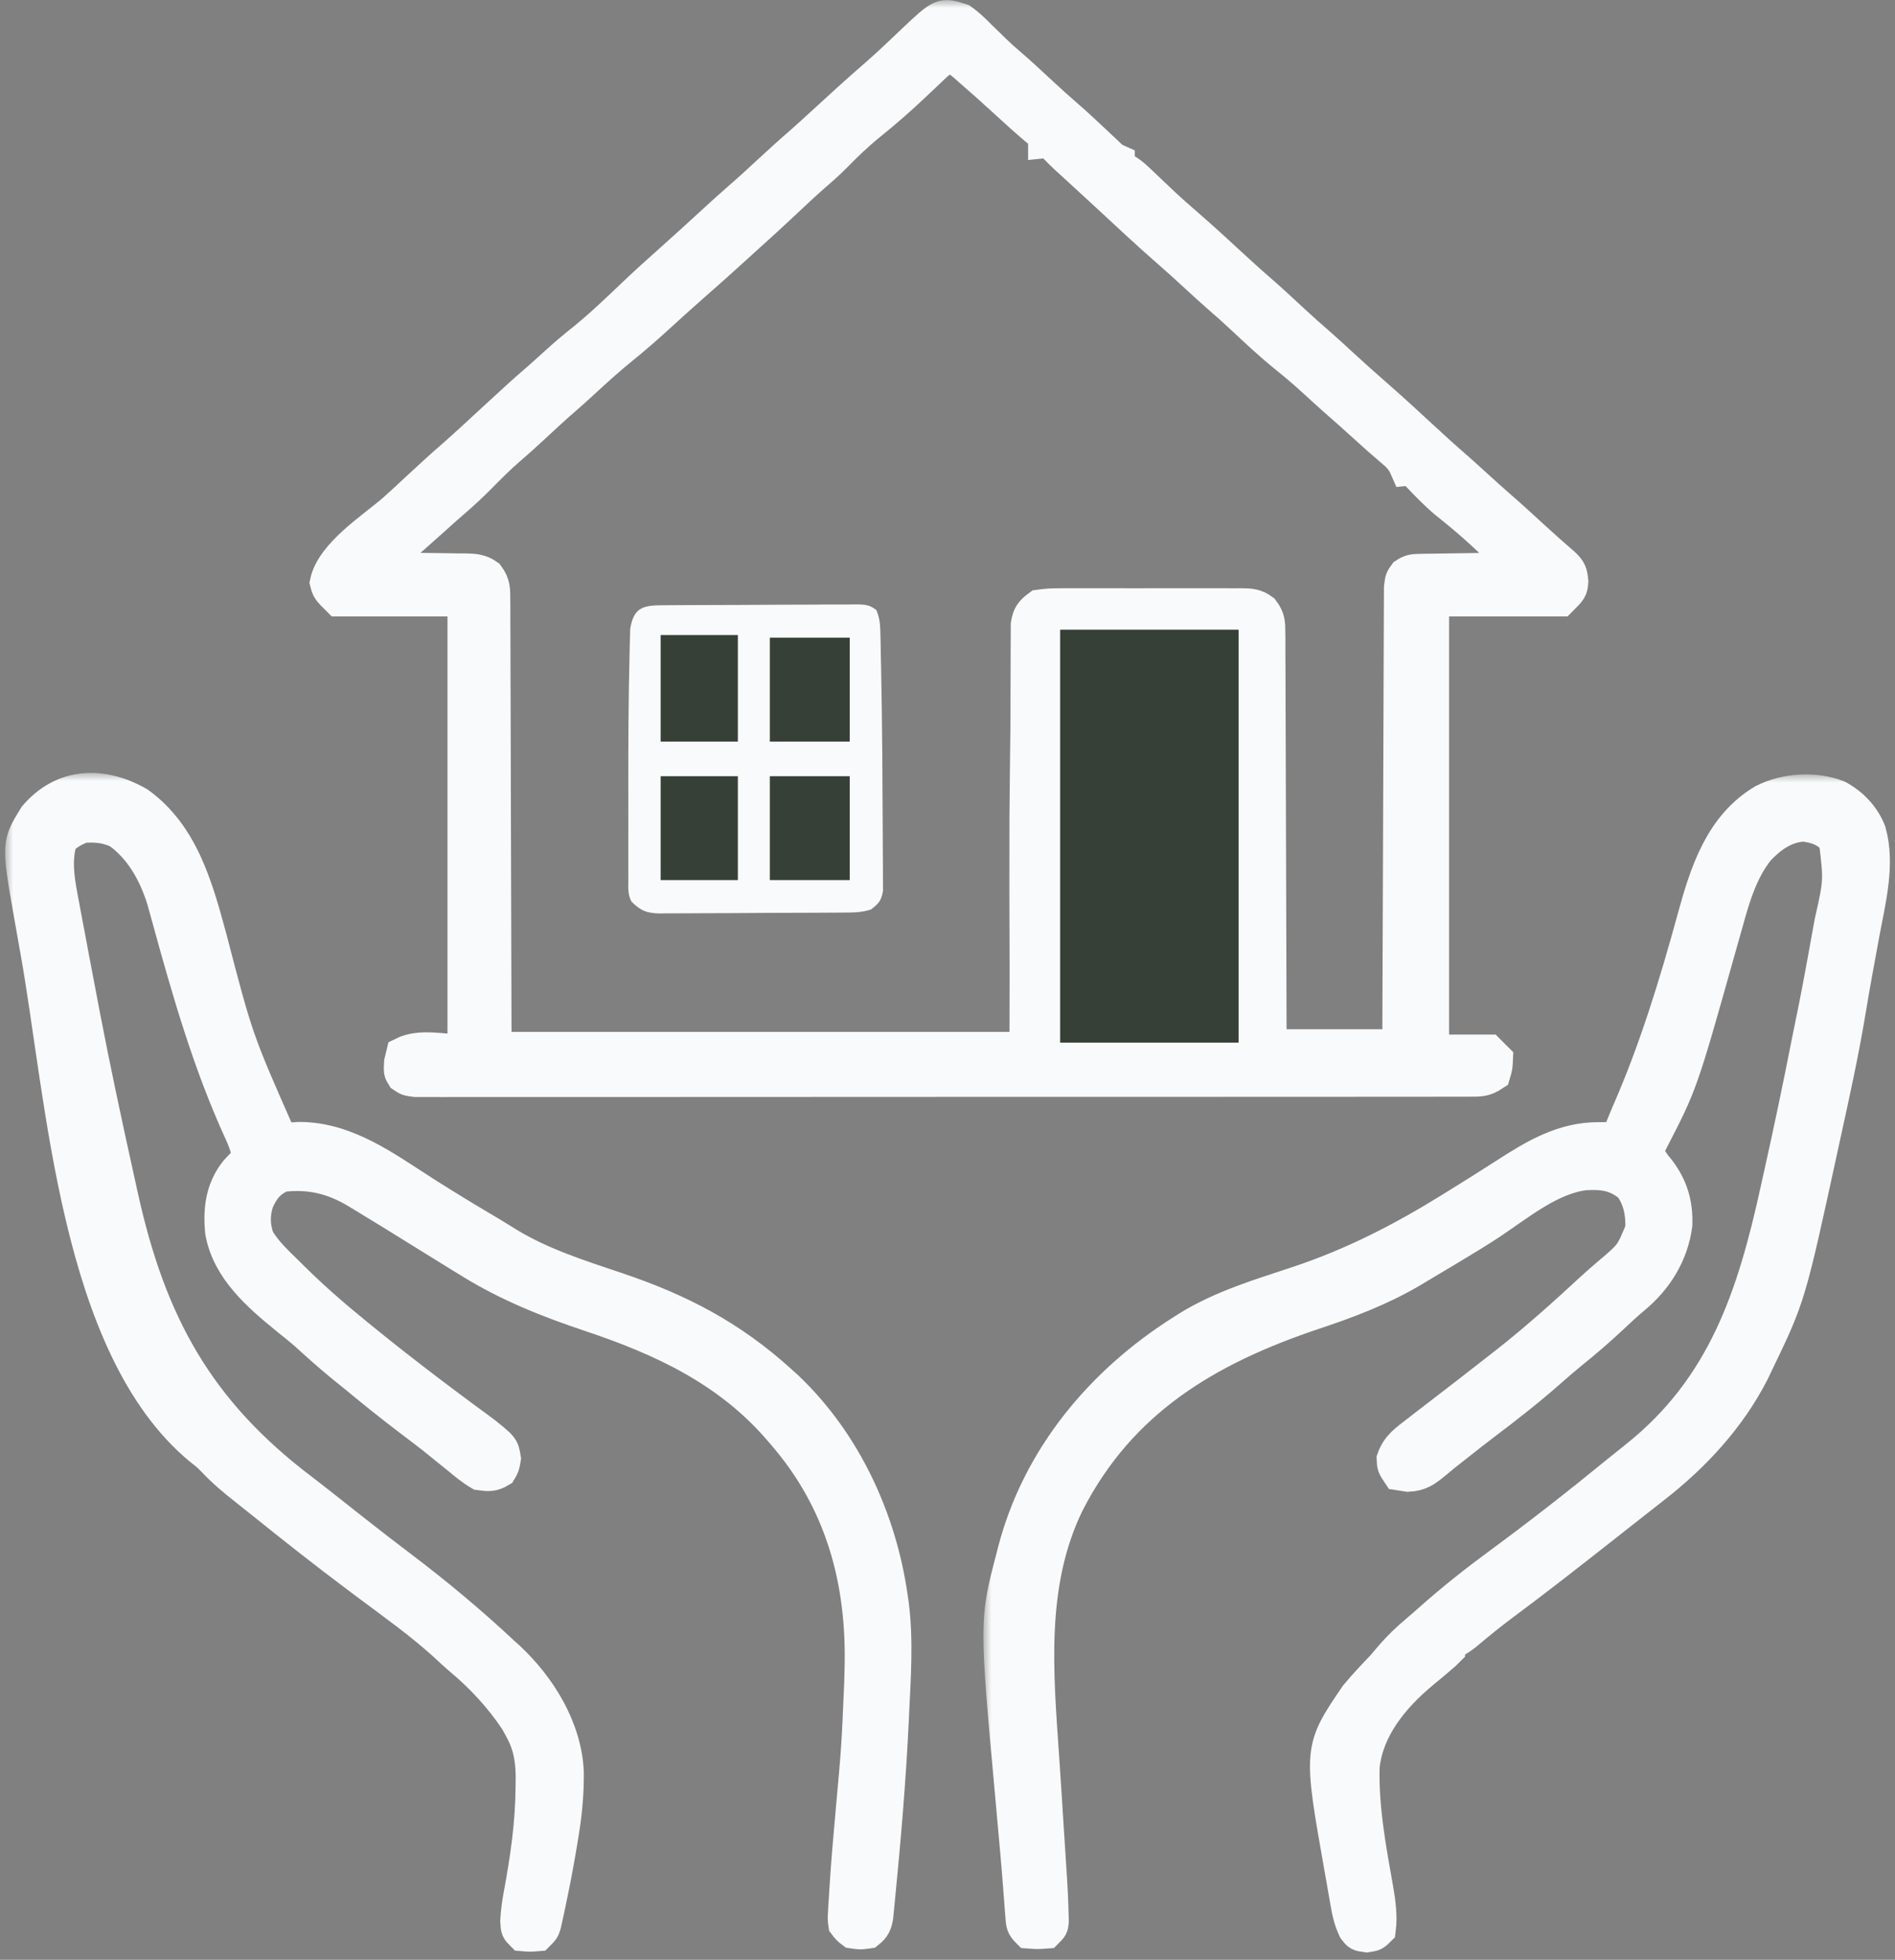 <svg width="118" height="122" viewBox="0 0 118 122" fill="none" xmlns="http://www.w3.org/2000/svg">
<rect x="0" y="0" width="118" height="122" fill="#808080" stroke="none"/>
<mask id="path-1-outside-1_507_3903" maskUnits="userSpaceOnUse" x="18.293" y="0.006" width="81" height="69" fill="black">
<rect fill="white" x="18.293" y="0.006" width="81" height="69"/>
<path d="M59.878 1.221C60.306 1.518 60.663 1.867 61.029 2.237C61.233 2.436 61.439 2.635 61.644 2.833C61.741 2.929 61.837 3.024 61.937 3.122C62.24 3.416 62.553 3.694 62.873 3.968C63.562 4.561 64.225 5.181 64.891 5.798C65.366 6.239 65.844 6.675 66.335 7.098C67.092 7.751 67.817 8.438 68.544 9.123C68.641 9.214 68.738 9.304 68.838 9.398C68.968 9.521 68.968 9.521 69.101 9.647C69.333 9.863 69.333 9.863 69.663 10.011C69.663 10.12 69.663 10.23 69.663 10.342C69.761 10.387 69.859 10.431 69.959 10.477C70.33 10.676 70.585 10.884 70.888 11.174C70.992 11.271 71.095 11.369 71.202 11.47C71.309 11.573 71.417 11.677 71.528 11.783C71.753 11.995 71.977 12.207 72.202 12.419C72.362 12.571 72.362 12.571 72.525 12.725C72.95 13.124 73.389 13.507 73.83 13.888C74.932 14.842 76.001 15.833 77.073 16.82C77.524 17.234 77.979 17.643 78.442 18.044C79.136 18.645 79.806 19.27 80.479 19.894C81.062 20.433 81.652 20.961 82.252 21.48C82.705 21.88 83.15 22.289 83.594 22.698C84.251 23.303 84.914 23.899 85.588 24.485C86.633 25.398 87.655 26.336 88.673 27.279C89.347 27.904 90.026 28.519 90.721 29.12C91.142 29.489 91.555 29.866 91.969 30.244C92.486 30.715 93.005 31.184 93.534 31.643C94.183 32.207 94.816 32.789 95.449 33.372C96.096 33.968 96.753 34.55 97.418 35.126C97.797 35.485 97.851 35.669 97.908 36.193C97.856 36.712 97.856 36.712 97.193 37.375C94.566 37.375 91.939 37.375 89.232 37.375C89.232 46.624 89.232 55.873 89.232 65.402C90.382 65.402 91.531 65.402 92.715 65.402C92.879 65.567 93.044 65.731 93.213 65.9C93.192 66.408 93.192 66.408 93.047 66.895C92.442 67.298 92.161 67.268 91.441 67.269C91.327 67.269 91.213 67.27 91.096 67.27C90.711 67.272 90.327 67.271 89.943 67.27C89.666 67.27 89.389 67.271 89.112 67.272C88.348 67.274 87.584 67.273 86.82 67.272C85.998 67.272 85.175 67.274 84.352 67.275C82.739 67.277 81.127 67.277 79.514 67.277C78.204 67.276 76.893 67.277 75.583 67.278C75.304 67.278 75.304 67.278 75.019 67.278C74.641 67.278 74.263 67.278 73.884 67.278C70.335 67.28 66.785 67.28 63.235 67.279C59.984 67.278 56.733 67.28 53.483 67.283C50.148 67.286 46.814 67.288 43.479 67.287C41.606 67.287 39.732 67.287 37.859 67.289C36.264 67.291 34.669 67.292 33.075 67.29C32.261 67.289 31.446 67.288 30.632 67.29C29.887 67.292 29.143 67.292 28.398 67.289C28.128 67.289 27.858 67.289 27.588 67.291C27.222 67.292 26.857 67.291 26.491 67.289C26.186 67.289 26.186 67.289 25.874 67.289C25.382 67.227 25.382 67.227 25.062 67.012C24.885 66.729 24.885 66.729 24.916 66.128C24.96 65.943 25.005 65.759 25.051 65.568C26.189 64.999 27.592 65.402 28.865 65.402C28.865 56.153 28.865 46.904 28.865 37.375C26.293 37.375 23.721 37.375 21.07 37.375C20.407 36.712 20.407 36.712 20.293 36.255C20.671 34.471 23.178 32.891 24.51 31.738C25.03 31.276 25.537 30.801 26.046 30.326C26.753 29.667 27.464 29.016 28.195 28.384C28.984 27.692 29.751 26.974 30.523 26.263C32.517 24.428 32.517 24.428 33.512 23.566C33.892 23.233 34.265 22.893 34.639 22.553C35.191 22.052 35.755 21.576 36.338 21.112C37.438 20.223 38.451 19.244 39.475 18.271C40.237 17.548 41.016 16.845 41.801 16.147C42.697 15.344 43.589 14.536 44.475 13.721C45.012 13.228 45.551 12.737 46.102 12.26C46.698 11.744 47.276 11.21 47.854 10.674C48.532 10.046 49.215 9.427 49.914 8.822C50.359 8.43 50.796 8.028 51.233 7.627C52.318 6.63 53.404 5.635 54.519 4.673C54.968 4.284 55.403 3.883 55.835 3.475C55.944 3.373 56.053 3.27 56.165 3.164C56.383 2.958 56.601 2.751 56.817 2.543C58.635 0.825 58.635 0.825 59.878 1.221ZM57.877 4.445C57.682 4.629 57.487 4.813 57.292 4.997C57.196 5.088 57.1 5.179 57.001 5.273C56.084 6.142 55.142 6.972 54.156 7.761C53.375 8.393 52.671 9.074 51.969 9.792C51.548 10.214 51.108 10.601 50.655 10.989C50.104 11.474 49.571 11.976 49.036 12.478C48.202 13.259 47.363 14.034 46.511 14.796C46.065 15.195 45.622 15.598 45.18 16.002C44.558 16.568 43.931 17.126 43.297 17.678C42.487 18.388 41.689 19.112 40.893 19.838C40.195 20.473 39.489 21.089 38.754 21.682C37.9 22.372 37.094 23.104 36.289 23.85C35.923 24.188 35.554 24.518 35.178 24.843C34.484 25.444 33.813 26.069 33.141 26.694C32.656 27.143 32.167 27.585 31.664 28.015C31.035 28.558 30.455 29.147 29.871 29.738C29.335 30.277 28.784 30.787 28.206 31.281C27.812 31.62 27.426 31.968 27.041 32.317C26.113 33.153 25.176 33.978 24.221 34.784C24.057 34.927 23.893 35.071 23.724 35.219C23.724 35.274 23.724 35.328 23.724 35.385C23.911 35.386 24.099 35.388 24.292 35.389C24.988 35.396 25.684 35.407 26.38 35.419C26.681 35.424 26.982 35.427 27.283 35.43C27.717 35.433 28.149 35.441 28.583 35.45C28.717 35.45 28.852 35.45 28.99 35.45C29.546 35.465 29.934 35.485 30.393 35.814C30.797 36.36 30.773 36.72 30.775 37.395C30.777 37.514 30.778 37.633 30.779 37.755C30.783 38.155 30.781 38.554 30.78 38.953C30.781 39.244 30.783 39.535 30.785 39.825C30.79 40.604 30.79 41.383 30.79 42.162C30.791 42.893 30.795 43.624 30.798 44.354C30.807 46.492 30.81 48.629 30.814 50.767C30.827 55.542 30.841 60.317 30.855 65.237C41.746 65.237 52.637 65.237 63.858 65.237C63.886 56.425 63.837 59.579 63.858 50.767C63.866 49.064 63.915 45.91 63.919 45.114C63.922 44.556 63.923 43.999 63.923 43.441C63.923 42.731 63.926 42.02 63.931 41.309C63.933 41.048 63.933 40.787 63.932 40.526C63.931 40.174 63.934 39.822 63.938 39.47C63.939 39.173 63.939 39.173 63.94 38.871C64.042 38.265 64.198 38.068 64.688 37.706C65.147 37.641 65.541 37.616 66.001 37.621C66.132 37.62 66.264 37.618 66.4 37.617C66.834 37.614 67.269 37.616 67.704 37.618C68.006 37.618 68.308 37.617 68.611 37.617C69.244 37.615 69.878 37.617 70.511 37.62C71.323 37.624 72.135 37.622 72.947 37.618C73.572 37.615 74.196 37.616 74.82 37.618C75.12 37.618 75.419 37.618 75.718 37.616C76.137 37.614 76.555 37.617 76.974 37.621C77.097 37.619 77.221 37.618 77.349 37.617C77.881 37.625 78.216 37.654 78.65 37.975C79.046 38.496 79.034 38.812 79.036 39.463C79.038 39.628 79.038 39.628 79.04 39.795C79.043 40.163 79.042 40.529 79.041 40.896C79.042 41.159 79.044 41.423 79.046 41.686C79.05 42.4 79.051 43.114 79.051 43.829C79.051 44.575 79.056 45.322 79.059 46.069C79.066 47.482 79.07 48.896 79.072 50.31C79.074 51.919 79.081 53.529 79.087 55.138C79.101 58.449 79.11 61.76 79.116 65.071C81.743 65.071 84.37 65.071 87.076 65.071C87.079 64.194 87.081 63.318 87.084 62.414C87.092 59.524 87.103 56.634 87.116 53.744C87.123 51.991 87.13 50.238 87.134 48.485C87.138 46.958 87.143 45.431 87.151 43.903C87.155 43.094 87.158 42.285 87.159 41.476C87.16 40.715 87.163 39.953 87.168 39.192C87.17 38.913 87.171 38.633 87.17 38.353C87.17 37.972 87.173 37.591 87.176 37.21C87.177 36.996 87.178 36.783 87.178 36.563C87.242 36.048 87.242 36.048 87.475 35.731C87.81 35.503 88.017 35.485 88.421 35.479C88.557 35.476 88.693 35.472 88.833 35.469C89.052 35.467 89.052 35.467 89.276 35.466C89.426 35.463 89.576 35.46 89.731 35.457C90.211 35.448 90.691 35.442 91.171 35.437C91.496 35.431 91.821 35.425 92.147 35.419C92.944 35.405 93.742 35.394 94.54 35.385C93.908 34.75 93.267 34.129 92.612 33.519C92.51 33.424 92.408 33.329 92.303 33.231C91.56 32.545 90.789 31.904 89.998 31.274C89.369 30.742 88.804 30.155 88.237 29.559C87.941 29.211 87.941 29.211 87.574 29.248C87.531 29.15 87.488 29.051 87.444 28.949C87.226 28.556 87.017 28.352 86.672 28.067C86.105 27.587 85.551 27.097 85.003 26.595C84.379 26.025 83.749 25.463 83.11 24.909C82.696 24.544 82.29 24.17 81.883 23.796C81.29 23.254 80.687 22.734 80.059 22.231C79.106 21.463 78.219 20.632 77.327 19.796C76.831 19.33 76.323 18.881 75.808 18.436C75.356 18.04 74.915 17.632 74.472 17.225C73.925 16.721 73.376 16.22 72.814 15.732C71.451 14.549 70.138 13.308 68.813 12.084C68.359 11.665 67.905 11.246 67.449 10.829C67.36 10.748 67.27 10.666 67.178 10.581C66.931 10.357 66.685 10.132 66.439 9.907C66.168 9.655 65.903 9.397 65.647 9.13C65.379 8.812 65.379 8.812 65.019 8.85C65.019 8.74 65.019 8.631 65.019 8.518C64.79 8.28 64.79 8.28 64.48 8.031C63.873 7.515 63.282 6.985 62.697 6.445C61.934 5.742 61.162 5.05 60.376 4.372C60.282 4.288 60.188 4.204 60.091 4.117C59.097 3.244 58.729 3.622 57.877 4.445Z"/>
</mask>
<path d="M59.878 1.221C60.306 1.518 60.663 1.867 61.029 2.237C61.233 2.436 61.439 2.635 61.644 2.833C61.741 2.929 61.837 3.024 61.937 3.122C62.24 3.416 62.553 3.694 62.873 3.968C63.562 4.561 64.225 5.181 64.891 5.798C65.366 6.239 65.844 6.675 66.335 7.098C67.092 7.751 67.817 8.438 68.544 9.123C68.641 9.214 68.738 9.304 68.838 9.398C68.968 9.521 68.968 9.521 69.101 9.647C69.333 9.863 69.333 9.863 69.663 10.011C69.663 10.12 69.663 10.23 69.663 10.342C69.761 10.387 69.859 10.431 69.959 10.477C70.33 10.676 70.585 10.884 70.888 11.174C70.992 11.271 71.095 11.369 71.202 11.47C71.309 11.573 71.417 11.677 71.528 11.783C71.753 11.995 71.977 12.207 72.202 12.419C72.362 12.571 72.362 12.571 72.525 12.725C72.95 13.124 73.389 13.507 73.83 13.888C74.932 14.842 76.001 15.833 77.073 16.82C77.524 17.234 77.979 17.643 78.442 18.044C79.136 18.645 79.806 19.27 80.479 19.894C81.062 20.433 81.652 20.961 82.252 21.48C82.705 21.88 83.15 22.289 83.594 22.698C84.251 23.303 84.914 23.899 85.588 24.485C86.633 25.398 87.655 26.336 88.673 27.279C89.347 27.904 90.026 28.519 90.721 29.12C91.142 29.489 91.555 29.866 91.969 30.244C92.486 30.715 93.005 31.184 93.534 31.643C94.183 32.207 94.816 32.789 95.449 33.372C96.096 33.968 96.753 34.55 97.418 35.126C97.797 35.485 97.851 35.669 97.908 36.193C97.856 36.712 97.856 36.712 97.193 37.375C94.566 37.375 91.939 37.375 89.232 37.375C89.232 46.624 89.232 55.873 89.232 65.402C90.382 65.402 91.531 65.402 92.715 65.402C92.879 65.567 93.044 65.731 93.213 65.9C93.192 66.408 93.192 66.408 93.047 66.895C92.442 67.298 92.161 67.268 91.441 67.269C91.327 67.269 91.213 67.27 91.096 67.27C90.711 67.272 90.327 67.271 89.943 67.27C89.666 67.27 89.389 67.271 89.112 67.272C88.348 67.274 87.584 67.273 86.82 67.272C85.998 67.272 85.175 67.274 84.352 67.275C82.739 67.277 81.127 67.277 79.514 67.277C78.204 67.276 76.893 67.277 75.583 67.278C75.304 67.278 75.304 67.278 75.019 67.278C74.641 67.278 74.263 67.278 73.884 67.278C70.335 67.28 66.785 67.28 63.235 67.279C59.984 67.278 56.733 67.28 53.483 67.283C50.148 67.286 46.814 67.288 43.479 67.287C41.606 67.287 39.732 67.287 37.859 67.289C36.264 67.291 34.669 67.292 33.075 67.29C32.261 67.289 31.446 67.288 30.632 67.29C29.887 67.292 29.143 67.292 28.398 67.289C28.128 67.289 27.858 67.289 27.588 67.291C27.222 67.292 26.857 67.291 26.491 67.289C26.186 67.289 26.186 67.289 25.874 67.289C25.382 67.227 25.382 67.227 25.062 67.012C24.885 66.729 24.885 66.729 24.916 66.128C24.96 65.943 25.005 65.759 25.051 65.568C26.189 64.999 27.592 65.402 28.865 65.402C28.865 56.153 28.865 46.904 28.865 37.375C26.293 37.375 23.721 37.375 21.07 37.375C20.407 36.712 20.407 36.712 20.293 36.255C20.671 34.471 23.178 32.891 24.51 31.738C25.03 31.276 25.537 30.801 26.046 30.326C26.753 29.667 27.464 29.016 28.195 28.384C28.984 27.692 29.751 26.974 30.523 26.263C32.517 24.428 32.517 24.428 33.512 23.566C33.892 23.233 34.265 22.893 34.639 22.553C35.191 22.052 35.755 21.576 36.338 21.112C37.438 20.223 38.451 19.244 39.475 18.271C40.237 17.548 41.016 16.845 41.801 16.147C42.697 15.344 43.589 14.536 44.475 13.721C45.012 13.228 45.551 12.737 46.102 12.26C46.698 11.744 47.276 11.21 47.854 10.674C48.532 10.046 49.215 9.427 49.914 8.822C50.359 8.43 50.796 8.028 51.233 7.627C52.318 6.63 53.404 5.635 54.519 4.673C54.968 4.284 55.403 3.883 55.835 3.475C55.944 3.373 56.053 3.27 56.165 3.164C56.383 2.958 56.601 2.751 56.817 2.543C58.635 0.825 58.635 0.825 59.878 1.221ZM57.877 4.445C57.682 4.629 57.487 4.813 57.292 4.997C57.196 5.088 57.1 5.179 57.001 5.273C56.084 6.142 55.142 6.972 54.156 7.761C53.375 8.393 52.671 9.074 51.969 9.792C51.548 10.214 51.108 10.601 50.655 10.989C50.104 11.474 49.571 11.976 49.036 12.478C48.202 13.259 47.363 14.034 46.511 14.796C46.065 15.195 45.622 15.598 45.18 16.002C44.558 16.568 43.931 17.126 43.297 17.678C42.487 18.388 41.689 19.112 40.893 19.838C40.195 20.473 39.489 21.089 38.754 21.682C37.9 22.372 37.094 23.104 36.289 23.85C35.923 24.188 35.554 24.518 35.178 24.843C34.484 25.444 33.813 26.069 33.141 26.694C32.656 27.143 32.167 27.585 31.664 28.015C31.035 28.558 30.455 29.147 29.871 29.738C29.335 30.277 28.784 30.787 28.206 31.281C27.812 31.62 27.426 31.968 27.041 32.317C26.113 33.153 25.176 33.978 24.221 34.784C24.057 34.927 23.893 35.071 23.724 35.219C23.724 35.274 23.724 35.328 23.724 35.385C23.911 35.386 24.099 35.388 24.292 35.389C24.988 35.396 25.684 35.407 26.38 35.419C26.681 35.424 26.982 35.427 27.283 35.43C27.717 35.433 28.149 35.441 28.583 35.45C28.717 35.45 28.852 35.45 28.99 35.45C29.546 35.465 29.934 35.485 30.393 35.814C30.797 36.36 30.773 36.72 30.775 37.395C30.777 37.514 30.778 37.633 30.779 37.755C30.783 38.155 30.781 38.554 30.78 38.953C30.781 39.244 30.783 39.535 30.785 39.825C30.79 40.604 30.79 41.383 30.79 42.162C30.791 42.893 30.795 43.624 30.798 44.354C30.807 46.492 30.81 48.629 30.814 50.767C30.827 55.542 30.841 60.317 30.855 65.237C41.746 65.237 52.637 65.237 63.858 65.237C63.886 56.425 63.837 59.579 63.858 50.767C63.866 49.064 63.915 45.91 63.919 45.114C63.922 44.556 63.923 43.999 63.923 43.441C63.923 42.731 63.926 42.02 63.931 41.309C63.933 41.048 63.933 40.787 63.932 40.526C63.931 40.174 63.934 39.822 63.938 39.47C63.939 39.173 63.939 39.173 63.94 38.871C64.042 38.265 64.198 38.068 64.688 37.706C65.147 37.641 65.541 37.616 66.001 37.621C66.132 37.62 66.264 37.618 66.4 37.617C66.834 37.614 67.269 37.616 67.704 37.618C68.006 37.618 68.308 37.617 68.611 37.617C69.244 37.615 69.878 37.617 70.511 37.62C71.323 37.624 72.135 37.622 72.947 37.618C73.572 37.615 74.196 37.616 74.82 37.618C75.12 37.618 75.419 37.618 75.718 37.616C76.137 37.614 76.555 37.617 76.974 37.621C77.097 37.619 77.221 37.618 77.349 37.617C77.881 37.625 78.216 37.654 78.65 37.975C79.046 38.496 79.034 38.812 79.036 39.463C79.038 39.628 79.038 39.628 79.04 39.795C79.043 40.163 79.042 40.529 79.041 40.896C79.042 41.159 79.044 41.423 79.046 41.686C79.05 42.4 79.051 43.114 79.051 43.829C79.051 44.575 79.056 45.322 79.059 46.069C79.066 47.482 79.07 48.896 79.072 50.31C79.074 51.919 79.081 53.529 79.087 55.138C79.101 58.449 79.11 61.76 79.116 65.071C81.743 65.071 84.37 65.071 87.076 65.071C87.079 64.194 87.081 63.318 87.084 62.414C87.092 59.524 87.103 56.634 87.116 53.744C87.123 51.991 87.13 50.238 87.134 48.485C87.138 46.958 87.143 45.431 87.151 43.903C87.155 43.094 87.158 42.285 87.159 41.476C87.16 40.715 87.163 39.953 87.168 39.192C87.17 38.913 87.171 38.633 87.17 38.353C87.17 37.972 87.173 37.591 87.176 37.21C87.177 36.996 87.178 36.783 87.178 36.563C87.242 36.048 87.242 36.048 87.475 35.731C87.81 35.503 88.017 35.485 88.421 35.479C88.557 35.476 88.693 35.472 88.833 35.469C89.052 35.467 89.052 35.467 89.276 35.466C89.426 35.463 89.576 35.46 89.731 35.457C90.211 35.448 90.691 35.442 91.171 35.437C91.496 35.431 91.821 35.425 92.147 35.419C92.944 35.405 93.742 35.394 94.54 35.385C93.908 34.75 93.267 34.129 92.612 33.519C92.51 33.424 92.408 33.329 92.303 33.231C91.56 32.545 90.789 31.904 89.998 31.274C89.369 30.742 88.804 30.155 88.237 29.559C87.941 29.211 87.941 29.211 87.574 29.248C87.531 29.15 87.488 29.051 87.444 28.949C87.226 28.556 87.017 28.352 86.672 28.067C86.105 27.587 85.551 27.097 85.003 26.595C84.379 26.025 83.749 25.463 83.11 24.909C82.696 24.544 82.29 24.17 81.883 23.796C81.29 23.254 80.687 22.734 80.059 22.231C79.106 21.463 78.219 20.632 77.327 19.796C76.831 19.33 76.323 18.881 75.808 18.436C75.356 18.04 74.915 17.632 74.472 17.225C73.925 16.721 73.376 16.22 72.814 15.732C71.451 14.549 70.138 13.308 68.813 12.084C68.359 11.665 67.905 11.246 67.449 10.829C67.36 10.748 67.27 10.666 67.178 10.581C66.931 10.357 66.685 10.132 66.439 9.907C66.168 9.655 65.903 9.397 65.647 9.13C65.379 8.812 65.379 8.812 65.019 8.85C65.019 8.74 65.019 8.631 65.019 8.518C64.79 8.28 64.79 8.28 64.48 8.031C63.873 7.515 63.282 6.985 62.697 6.445C61.934 5.742 61.162 5.05 60.376 4.372C60.282 4.288 60.188 4.204 60.091 4.117C59.097 3.244 58.729 3.622 57.877 4.445Z" fill="#F9FAFB"/>
<path d="M59.878 1.221C60.306 1.518 60.663 1.867 61.029 2.237C61.233 2.436 61.439 2.635 61.644 2.833C61.741 2.929 61.837 3.024 61.937 3.122C62.24 3.416 62.553 3.694 62.873 3.968C63.562 4.561 64.225 5.181 64.891 5.798C65.366 6.239 65.844 6.675 66.335 7.098C67.092 7.751 67.817 8.438 68.544 9.123C68.641 9.214 68.738 9.304 68.838 9.398C68.968 9.521 68.968 9.521 69.101 9.647C69.333 9.863 69.333 9.863 69.663 10.011C69.663 10.12 69.663 10.23 69.663 10.342C69.761 10.387 69.859 10.431 69.959 10.477C70.33 10.676 70.585 10.884 70.888 11.174C70.992 11.271 71.095 11.369 71.202 11.47C71.309 11.573 71.417 11.677 71.528 11.783C71.753 11.995 71.977 12.207 72.202 12.419C72.362 12.571 72.362 12.571 72.525 12.725C72.95 13.124 73.389 13.507 73.83 13.888C74.932 14.842 76.001 15.833 77.073 16.82C77.524 17.234 77.979 17.643 78.442 18.044C79.136 18.645 79.806 19.27 80.479 19.894C81.062 20.433 81.652 20.961 82.252 21.48C82.705 21.88 83.15 22.289 83.594 22.698C84.251 23.303 84.914 23.899 85.588 24.485C86.633 25.398 87.655 26.336 88.673 27.279C89.347 27.904 90.026 28.519 90.721 29.12C91.142 29.489 91.555 29.866 91.969 30.244C92.486 30.715 93.005 31.184 93.534 31.643C94.183 32.207 94.816 32.789 95.449 33.372C96.096 33.968 96.753 34.55 97.418 35.126C97.797 35.485 97.851 35.669 97.908 36.193C97.856 36.712 97.856 36.712 97.193 37.375C94.566 37.375 91.939 37.375 89.232 37.375C89.232 46.624 89.232 55.873 89.232 65.402C90.382 65.402 91.531 65.402 92.715 65.402C92.879 65.567 93.044 65.731 93.213 65.9C93.192 66.408 93.192 66.408 93.047 66.895C92.442 67.298 92.161 67.268 91.441 67.269C91.327 67.269 91.213 67.27 91.096 67.27C90.711 67.272 90.327 67.271 89.943 67.27C89.666 67.27 89.389 67.271 89.112 67.272C88.348 67.274 87.584 67.273 86.82 67.272C85.998 67.272 85.175 67.274 84.352 67.275C82.739 67.277 81.127 67.277 79.514 67.277C78.204 67.276 76.893 67.277 75.583 67.278C75.304 67.278 75.304 67.278 75.019 67.278C74.641 67.278 74.263 67.278 73.884 67.278C70.335 67.28 66.785 67.28 63.235 67.279C59.984 67.278 56.733 67.28 53.483 67.283C50.148 67.286 46.814 67.288 43.479 67.287C41.606 67.287 39.732 67.287 37.859 67.289C36.264 67.291 34.669 67.292 33.075 67.29C32.261 67.289 31.446 67.288 30.632 67.29C29.887 67.292 29.143 67.292 28.398 67.289C28.128 67.289 27.858 67.289 27.588 67.291C27.222 67.292 26.857 67.291 26.491 67.289C26.186 67.289 26.186 67.289 25.874 67.289C25.382 67.227 25.382 67.227 25.062 67.012C24.885 66.729 24.885 66.729 24.916 66.128C24.96 65.943 25.005 65.759 25.051 65.568C26.189 64.999 27.592 65.402 28.865 65.402C28.865 56.153 28.865 46.904 28.865 37.375C26.293 37.375 23.721 37.375 21.07 37.375C20.407 36.712 20.407 36.712 20.293 36.255C20.671 34.471 23.178 32.891 24.51 31.738C25.03 31.276 25.537 30.801 26.046 30.326C26.753 29.667 27.464 29.016 28.195 28.384C28.984 27.692 29.751 26.974 30.523 26.263C32.517 24.428 32.517 24.428 33.512 23.566C33.892 23.233 34.265 22.893 34.639 22.553C35.191 22.052 35.755 21.576 36.338 21.112C37.438 20.223 38.451 19.244 39.475 18.271C40.237 17.548 41.016 16.845 41.801 16.147C42.697 15.344 43.589 14.536 44.475 13.721C45.012 13.228 45.551 12.737 46.102 12.26C46.698 11.744 47.276 11.21 47.854 10.674C48.532 10.046 49.215 9.427 49.914 8.822C50.359 8.43 50.796 8.028 51.233 7.627C52.318 6.63 53.404 5.635 54.519 4.673C54.968 4.284 55.403 3.883 55.835 3.475C55.944 3.373 56.053 3.27 56.165 3.164C56.383 2.958 56.601 2.751 56.817 2.543C58.635 0.825 58.635 0.825 59.878 1.221ZM57.877 4.445C57.682 4.629 57.487 4.813 57.292 4.997C57.196 5.088 57.1 5.179 57.001 5.273C56.084 6.142 55.142 6.972 54.156 7.761C53.375 8.393 52.671 9.074 51.969 9.792C51.548 10.214 51.108 10.601 50.655 10.989C50.104 11.474 49.571 11.976 49.036 12.478C48.202 13.259 47.363 14.034 46.511 14.796C46.065 15.195 45.622 15.598 45.18 16.002C44.558 16.568 43.931 17.126 43.297 17.678C42.487 18.388 41.689 19.112 40.893 19.838C40.195 20.473 39.489 21.089 38.754 21.682C37.9 22.372 37.094 23.104 36.289 23.85C35.923 24.188 35.554 24.518 35.178 24.843C34.484 25.444 33.813 26.069 33.141 26.694C32.656 27.143 32.167 27.585 31.664 28.015C31.035 28.558 30.455 29.147 29.871 29.738C29.335 30.277 28.784 30.787 28.206 31.281C27.812 31.62 27.426 31.968 27.041 32.317C26.113 33.153 25.176 33.978 24.221 34.784C24.057 34.927 23.893 35.071 23.724 35.219C23.724 35.274 23.724 35.328 23.724 35.385C23.911 35.386 24.099 35.388 24.292 35.389C24.988 35.396 25.684 35.407 26.38 35.419C26.681 35.424 26.982 35.427 27.283 35.43C27.717 35.433 28.149 35.441 28.583 35.45C28.717 35.45 28.852 35.45 28.99 35.45C29.546 35.465 29.934 35.485 30.393 35.814C30.797 36.36 30.773 36.72 30.775 37.395C30.777 37.514 30.778 37.633 30.779 37.755C30.783 38.155 30.781 38.554 30.78 38.953C30.781 39.244 30.783 39.535 30.785 39.825C30.79 40.604 30.79 41.383 30.79 42.162C30.791 42.893 30.795 43.624 30.798 44.354C30.807 46.492 30.81 48.629 30.814 50.767C30.827 55.542 30.841 60.317 30.855 65.237C41.746 65.237 52.637 65.237 63.858 65.237C63.886 56.425 63.837 59.579 63.858 50.767C63.866 49.064 63.915 45.91 63.919 45.114C63.922 44.556 63.923 43.999 63.923 43.441C63.923 42.731 63.926 42.02 63.931 41.309C63.933 41.048 63.933 40.787 63.932 40.526C63.931 40.174 63.934 39.822 63.938 39.47C63.939 39.173 63.939 39.173 63.94 38.871C64.042 38.265 64.198 38.068 64.688 37.706C65.147 37.641 65.541 37.616 66.001 37.621C66.132 37.62 66.264 37.618 66.4 37.617C66.834 37.614 67.269 37.616 67.704 37.618C68.006 37.618 68.308 37.617 68.611 37.617C69.244 37.615 69.878 37.617 70.511 37.62C71.323 37.624 72.135 37.622 72.947 37.618C73.572 37.615 74.196 37.616 74.82 37.618C75.12 37.618 75.419 37.618 75.718 37.616C76.137 37.614 76.555 37.617 76.974 37.621C77.097 37.619 77.221 37.618 77.349 37.617C77.881 37.625 78.216 37.654 78.65 37.975C79.046 38.496 79.034 38.812 79.036 39.463C79.038 39.628 79.038 39.628 79.04 39.795C79.043 40.163 79.042 40.529 79.041 40.896C79.042 41.159 79.044 41.423 79.046 41.686C79.05 42.4 79.051 43.114 79.051 43.829C79.051 44.575 79.056 45.322 79.059 46.069C79.066 47.482 79.07 48.896 79.072 50.31C79.074 51.919 79.081 53.529 79.087 55.138C79.101 58.449 79.11 61.76 79.116 65.071C81.743 65.071 84.37 65.071 87.076 65.071C87.079 64.194 87.081 63.318 87.084 62.414C87.092 59.524 87.103 56.634 87.116 53.744C87.123 51.991 87.13 50.238 87.134 48.485C87.138 46.958 87.143 45.431 87.151 43.903C87.155 43.094 87.158 42.285 87.159 41.476C87.16 40.715 87.163 39.953 87.168 39.192C87.17 38.913 87.171 38.633 87.17 38.353C87.17 37.972 87.173 37.591 87.176 37.21C87.177 36.996 87.178 36.783 87.178 36.563C87.242 36.048 87.242 36.048 87.475 35.731C87.81 35.503 88.017 35.485 88.421 35.479C88.557 35.476 88.693 35.472 88.833 35.469C89.052 35.467 89.052 35.467 89.276 35.466C89.426 35.463 89.576 35.46 89.731 35.457C90.211 35.448 90.691 35.442 91.171 35.437C91.496 35.431 91.821 35.425 92.147 35.419C92.944 35.405 93.742 35.394 94.54 35.385C93.908 34.75 93.267 34.129 92.612 33.519C92.51 33.424 92.408 33.329 92.303 33.231C91.56 32.545 90.789 31.904 89.998 31.274C89.369 30.742 88.804 30.155 88.237 29.559C87.941 29.211 87.941 29.211 87.574 29.248C87.531 29.15 87.488 29.051 87.444 28.949C87.226 28.556 87.017 28.352 86.672 28.067C86.105 27.587 85.551 27.097 85.003 26.595C84.379 26.025 83.749 25.463 83.11 24.909C82.696 24.544 82.29 24.17 81.883 23.796C81.29 23.254 80.687 22.734 80.059 22.231C79.106 21.463 78.219 20.632 77.327 19.796C76.831 19.33 76.323 18.881 75.808 18.436C75.356 18.04 74.915 17.632 74.472 17.225C73.925 16.721 73.376 16.22 72.814 15.732C71.451 14.549 70.138 13.308 68.813 12.084C68.359 11.665 67.905 11.246 67.449 10.829C67.36 10.748 67.27 10.666 67.178 10.581C66.931 10.357 66.685 10.132 66.439 9.907C66.168 9.655 65.903 9.397 65.647 9.13C65.379 8.812 65.379 8.812 65.019 8.85C65.019 8.74 65.019 8.631 65.019 8.518C64.79 8.28 64.79 8.28 64.48 8.031C63.873 7.515 63.282 6.985 62.697 6.445C61.934 5.742 61.162 5.05 60.376 4.372C60.282 4.288 60.188 4.204 60.091 4.117C59.097 3.244 58.729 3.622 57.877 4.445Z" stroke="#F9FAFB" stroke-width="2" mask="url(#path-1-outside-1_507_3903)"/>
<mask id="path-2-outside-2_507_3903" maskUnits="userSpaceOnUse" x="0.318" y="48.115" width="57" height="74" fill="black">
<rect fill="white" x="0.318" y="48.115" width="57" height="74"/>
<path d="M8.632 49.978C11.37 51.94 12.268 55.229 13.111 58.328C14.772 64.709 14.772 64.709 17.422 70.709C17.856 70.926 18.15 70.867 18.634 70.843C21.603 70.836 24.077 72.713 26.483 74.247C27.857 75.123 29.251 75.962 30.654 76.791C30.974 76.983 31.29 77.179 31.606 77.378C33.725 78.675 36.102 79.421 38.445 80.21C42.352 81.526 45.53 83.181 48.6 85.966C48.749 86.101 48.898 86.236 49.052 86.375C52.633 89.786 54.829 94.549 55.524 99.4C55.546 99.545 55.567 99.691 55.589 99.841C55.885 102.111 55.715 104.416 55.607 106.697C55.6 106.844 55.594 106.991 55.587 107.143C55.412 110.817 55.098 114.48 54.737 118.14C54.724 118.277 54.711 118.413 54.697 118.554C54.684 118.687 54.67 118.82 54.657 118.958C54.639 119.137 54.639 119.137 54.621 119.32C54.548 119.774 54.435 120.009 54.073 120.296C53.576 120.368 53.576 120.368 53.078 120.296C52.8 120.087 52.8 120.087 52.581 119.798C52.534 119.468 52.534 119.468 52.557 119.088C52.564 118.945 52.571 118.802 52.579 118.655C52.59 118.5 52.601 118.345 52.612 118.185C52.621 118.023 52.631 117.861 52.64 117.694C52.741 116.051 52.884 114.41 53.033 112.77C53.396 108.786 53.396 108.786 53.568 104.79C53.573 104.505 53.58 104.22 53.589 103.935C53.747 98.467 52.404 93.483 48.766 89.283C48.657 89.155 48.657 89.155 48.546 89.025C45.388 85.343 41.262 83.411 36.742 81.903C34.115 81.026 31.598 80.025 29.238 78.555C29.034 78.43 29.034 78.43 28.826 78.303C28.395 78.04 27.967 77.774 27.538 77.508C27.243 77.325 26.948 77.142 26.653 76.96C26.506 76.868 26.359 76.778 26.208 76.684C24.37 75.543 24.37 75.543 22.521 74.419C22.413 74.353 22.304 74.286 22.192 74.218C20.721 73.342 19.304 72.999 17.587 73.196C16.771 73.54 16.395 74.029 16.044 74.819C15.792 75.625 15.806 76.338 16.092 77.129C16.576 77.917 17.208 78.514 17.867 79.156C17.996 79.284 18.125 79.413 18.258 79.545C19.059 80.335 19.882 81.091 20.738 81.82C20.898 81.956 21.058 82.092 21.222 82.232C24.103 84.64 27.098 86.92 30.13 89.135C31.322 90.086 31.322 90.086 31.436 90.796C31.353 91.273 31.353 91.273 31.166 91.584C30.687 91.872 30.417 91.846 29.86 91.771C29.36 91.479 28.926 91.114 28.481 90.745C28.216 90.531 27.95 90.317 27.685 90.103C27.55 89.994 27.416 89.885 27.277 89.772C26.659 89.275 26.026 88.798 25.393 88.319C24.319 87.502 23.269 86.662 22.231 85.8C21.924 85.552 21.616 85.303 21.309 85.054C20.574 84.454 19.868 83.827 19.168 83.187C18.738 82.806 18.296 82.448 17.847 82.09C16.09 80.659 14.184 79.023 13.773 76.679C13.635 75.284 13.796 73.981 14.708 72.864C14.884 72.674 15.065 72.489 15.253 72.312C15.474 72.035 15.474 72.035 15.38 71.65C15.27 71.224 15.131 70.863 14.945 70.466C12.985 66.182 11.698 61.693 10.454 57.16C10.369 56.855 10.369 56.855 10.282 56.543C10.231 56.359 10.181 56.176 10.128 55.986C9.608 54.344 8.772 52.833 7.357 51.813C6.608 51.469 5.978 51.414 5.149 51.471C4.607 51.696 4.237 51.885 3.822 52.3C3.386 53.606 3.696 55.073 3.948 56.386C3.978 56.551 4.009 56.715 4.04 56.885C4.139 57.416 4.24 57.947 4.341 58.478C4.41 58.847 4.479 59.217 4.548 59.586C4.746 60.641 4.947 61.694 5.149 62.748C5.187 62.948 5.187 62.948 5.226 63.152C5.891 66.62 6.632 70.072 7.396 73.519C7.465 73.834 7.534 74.148 7.603 74.463C9.353 82.404 12.338 87.823 18.806 92.722C19.285 93.088 19.758 93.461 20.231 93.833C20.328 93.91 20.425 93.986 20.525 94.065C20.998 94.437 21.471 94.81 21.942 95.183C22.959 95.987 23.984 96.779 25.018 97.561C27.229 99.234 29.329 100.988 31.353 102.882C31.459 102.978 31.566 103.074 31.677 103.173C33.652 105.015 35.235 107.595 35.354 110.33C35.363 111.598 35.259 112.805 35.053 114.056C35.024 114.239 34.995 114.422 34.964 114.611C34.752 115.904 34.507 117.19 34.234 118.472C34.183 118.715 34.183 118.715 34.131 118.963C34.098 119.112 34.065 119.261 34.031 119.415C34.002 119.545 33.973 119.676 33.944 119.811C33.84 120.13 33.84 120.13 33.509 120.462C33.011 120.503 33.011 120.503 32.514 120.462C32.182 120.13 32.182 120.13 32.15 119.596C32.18 119.012 32.252 118.473 32.363 117.9C32.776 115.66 33.095 113.478 33.104 111.195C33.107 110.998 33.109 110.802 33.111 110.599C33.098 109.427 32.928 108.547 32.348 107.526C32.274 107.391 32.2 107.256 32.123 107.118C31.175 105.692 30.014 104.433 28.704 103.333C28.335 103.021 27.985 102.693 27.631 102.364C26.143 101.021 24.501 99.857 22.898 98.657C22.791 98.577 22.683 98.497 22.573 98.415C22.465 98.334 22.358 98.254 22.247 98.171C20.24 96.667 18.271 95.115 16.318 93.543C15.974 93.266 15.629 92.992 15.281 92.72C14.554 92.149 13.871 91.571 13.237 90.898C12.925 90.581 12.925 90.581 12.468 90.226C4.736 83.844 3.909 68.442 2.268 59.234C2.239 59.071 2.209 58.908 2.179 58.74C2.096 58.273 2.014 57.807 1.932 57.341C1.895 57.134 1.895 57.134 1.858 56.923C1.093 52.546 1.093 52.546 2.164 50.807C3.915 48.754 6.369 48.685 8.632 49.978Z"/>
</mask>
<path d="M8.632 49.978C11.37 51.94 12.268 55.229 13.111 58.328C14.772 64.709 14.772 64.709 17.422 70.709C17.856 70.926 18.15 70.867 18.634 70.843C21.603 70.836 24.077 72.713 26.483 74.247C27.857 75.123 29.251 75.962 30.654 76.791C30.974 76.983 31.29 77.179 31.606 77.378C33.725 78.675 36.102 79.421 38.445 80.21C42.352 81.526 45.53 83.181 48.6 85.966C48.749 86.101 48.898 86.236 49.052 86.375C52.633 89.786 54.829 94.549 55.524 99.4C55.546 99.545 55.567 99.691 55.589 99.841C55.885 102.111 55.715 104.416 55.607 106.697C55.6 106.844 55.594 106.991 55.587 107.143C55.412 110.817 55.098 114.48 54.737 118.14C54.724 118.277 54.711 118.413 54.697 118.554C54.684 118.687 54.67 118.82 54.657 118.958C54.639 119.137 54.639 119.137 54.621 119.32C54.548 119.774 54.435 120.009 54.073 120.296C53.576 120.368 53.576 120.368 53.078 120.296C52.8 120.087 52.8 120.087 52.581 119.798C52.534 119.468 52.534 119.468 52.557 119.088C52.564 118.945 52.571 118.802 52.579 118.655C52.59 118.5 52.601 118.345 52.612 118.185C52.621 118.023 52.631 117.861 52.64 117.694C52.741 116.051 52.884 114.41 53.033 112.77C53.396 108.786 53.396 108.786 53.568 104.79C53.573 104.505 53.58 104.22 53.589 103.935C53.747 98.467 52.404 93.483 48.766 89.283C48.657 89.155 48.657 89.155 48.546 89.025C45.388 85.343 41.262 83.411 36.742 81.903C34.115 81.026 31.598 80.025 29.238 78.555C29.034 78.43 29.034 78.43 28.826 78.303C28.395 78.04 27.967 77.774 27.538 77.508C27.243 77.325 26.948 77.142 26.653 76.96C26.506 76.868 26.359 76.778 26.208 76.684C24.37 75.543 24.37 75.543 22.521 74.419C22.413 74.353 22.304 74.286 22.192 74.218C20.721 73.342 19.304 72.999 17.587 73.196C16.771 73.54 16.395 74.029 16.044 74.819C15.792 75.625 15.806 76.338 16.092 77.129C16.576 77.917 17.208 78.514 17.867 79.156C17.996 79.284 18.125 79.413 18.258 79.545C19.059 80.335 19.882 81.091 20.738 81.82C20.898 81.956 21.058 82.092 21.222 82.232C24.103 84.64 27.098 86.92 30.13 89.135C31.322 90.086 31.322 90.086 31.436 90.796C31.353 91.273 31.353 91.273 31.166 91.584C30.687 91.872 30.417 91.846 29.86 91.771C29.36 91.479 28.926 91.114 28.481 90.745C28.216 90.531 27.95 90.317 27.685 90.103C27.55 89.994 27.416 89.885 27.277 89.772C26.659 89.275 26.026 88.798 25.393 88.319C24.319 87.502 23.269 86.662 22.231 85.8C21.924 85.552 21.616 85.303 21.309 85.054C20.574 84.454 19.868 83.827 19.168 83.187C18.738 82.806 18.296 82.448 17.847 82.09C16.09 80.659 14.184 79.023 13.773 76.679C13.635 75.284 13.796 73.981 14.708 72.864C14.884 72.674 15.065 72.489 15.253 72.312C15.474 72.035 15.474 72.035 15.38 71.65C15.27 71.224 15.131 70.863 14.945 70.466C12.985 66.182 11.698 61.693 10.454 57.16C10.369 56.855 10.369 56.855 10.282 56.543C10.231 56.359 10.181 56.176 10.128 55.986C9.608 54.344 8.772 52.833 7.357 51.813C6.608 51.469 5.978 51.414 5.149 51.471C4.607 51.696 4.237 51.885 3.822 52.3C3.386 53.606 3.696 55.073 3.948 56.386C3.978 56.551 4.009 56.715 4.04 56.885C4.139 57.416 4.24 57.947 4.341 58.478C4.41 58.847 4.479 59.217 4.548 59.586C4.746 60.641 4.947 61.694 5.149 62.748C5.187 62.948 5.187 62.948 5.226 63.152C5.891 66.62 6.632 70.072 7.396 73.519C7.465 73.834 7.534 74.148 7.603 74.463C9.353 82.404 12.338 87.823 18.806 92.722C19.285 93.088 19.758 93.461 20.231 93.833C20.328 93.91 20.425 93.986 20.525 94.065C20.998 94.437 21.471 94.81 21.942 95.183C22.959 95.987 23.984 96.779 25.018 97.561C27.229 99.234 29.329 100.988 31.353 102.882C31.459 102.978 31.566 103.074 31.677 103.173C33.652 105.015 35.235 107.595 35.354 110.33C35.363 111.598 35.259 112.805 35.053 114.056C35.024 114.239 34.995 114.422 34.964 114.611C34.752 115.904 34.507 117.19 34.234 118.472C34.183 118.715 34.183 118.715 34.131 118.963C34.098 119.112 34.065 119.261 34.031 119.415C34.002 119.545 33.973 119.676 33.944 119.811C33.84 120.13 33.84 120.13 33.509 120.462C33.011 120.503 33.011 120.503 32.514 120.462C32.182 120.13 32.182 120.13 32.15 119.596C32.18 119.012 32.252 118.473 32.363 117.9C32.776 115.66 33.095 113.478 33.104 111.195C33.107 110.998 33.109 110.802 33.111 110.599C33.098 109.427 32.928 108.547 32.348 107.526C32.274 107.391 32.2 107.256 32.123 107.118C31.175 105.692 30.014 104.433 28.704 103.333C28.335 103.021 27.985 102.693 27.631 102.364C26.143 101.021 24.501 99.857 22.898 98.657C22.791 98.577 22.683 98.497 22.573 98.415C22.465 98.334 22.358 98.254 22.247 98.171C20.24 96.667 18.271 95.115 16.318 93.543C15.974 93.266 15.629 92.992 15.281 92.72C14.554 92.149 13.871 91.571 13.237 90.898C12.925 90.581 12.925 90.581 12.468 90.226C4.736 83.844 3.909 68.442 2.268 59.234C2.239 59.071 2.209 58.908 2.179 58.74C2.096 58.273 2.014 57.807 1.932 57.341C1.895 57.134 1.895 57.134 1.858 56.923C1.093 52.546 1.093 52.546 2.164 50.807C3.915 48.754 6.369 48.685 8.632 49.978Z" fill="#F9FAFB"/>
<path d="M8.632 49.978C11.37 51.94 12.268 55.229 13.111 58.328C14.772 64.709 14.772 64.709 17.422 70.709C17.856 70.926 18.15 70.867 18.634 70.843C21.603 70.836 24.077 72.713 26.483 74.247C27.857 75.123 29.251 75.962 30.654 76.791C30.974 76.983 31.29 77.179 31.606 77.378C33.725 78.675 36.102 79.421 38.445 80.21C42.352 81.526 45.53 83.181 48.6 85.966C48.749 86.101 48.898 86.236 49.052 86.375C52.633 89.786 54.829 94.549 55.524 99.4C55.546 99.545 55.567 99.691 55.589 99.841C55.885 102.111 55.715 104.416 55.607 106.697C55.6 106.844 55.594 106.991 55.587 107.143C55.412 110.817 55.098 114.48 54.737 118.14C54.724 118.277 54.711 118.413 54.697 118.554C54.684 118.687 54.67 118.82 54.657 118.958C54.639 119.137 54.639 119.137 54.621 119.32C54.548 119.774 54.435 120.009 54.073 120.296C53.576 120.368 53.576 120.368 53.078 120.296C52.8 120.087 52.8 120.087 52.581 119.798C52.534 119.468 52.534 119.468 52.557 119.088C52.564 118.945 52.571 118.802 52.579 118.655C52.59 118.5 52.601 118.345 52.612 118.185C52.621 118.023 52.631 117.861 52.64 117.694C52.741 116.051 52.884 114.41 53.033 112.77C53.396 108.786 53.396 108.786 53.568 104.79C53.573 104.505 53.58 104.22 53.589 103.935C53.747 98.467 52.404 93.483 48.766 89.283C48.657 89.155 48.657 89.155 48.546 89.025C45.388 85.343 41.262 83.411 36.742 81.903C34.115 81.026 31.598 80.025 29.238 78.555C29.034 78.43 29.034 78.43 28.826 78.303C28.395 78.04 27.967 77.774 27.538 77.508C27.243 77.325 26.948 77.142 26.653 76.96C26.506 76.868 26.359 76.778 26.208 76.684C24.37 75.543 24.37 75.543 22.521 74.419C22.413 74.353 22.304 74.286 22.192 74.218C20.721 73.342 19.304 72.999 17.587 73.196C16.771 73.54 16.395 74.029 16.044 74.819C15.792 75.625 15.806 76.338 16.092 77.129C16.576 77.917 17.208 78.514 17.867 79.156C17.996 79.284 18.125 79.413 18.258 79.545C19.059 80.335 19.882 81.091 20.738 81.82C20.898 81.956 21.058 82.092 21.222 82.232C24.103 84.64 27.098 86.92 30.13 89.135C31.322 90.086 31.322 90.086 31.436 90.796C31.353 91.273 31.353 91.273 31.166 91.584C30.687 91.872 30.417 91.846 29.86 91.771C29.36 91.479 28.926 91.114 28.481 90.745C28.216 90.531 27.95 90.317 27.685 90.103C27.55 89.994 27.416 89.885 27.277 89.772C26.659 89.275 26.026 88.798 25.393 88.319C24.319 87.502 23.269 86.662 22.231 85.8C21.924 85.552 21.616 85.303 21.309 85.054C20.574 84.454 19.868 83.827 19.168 83.187C18.738 82.806 18.296 82.448 17.847 82.09C16.09 80.659 14.184 79.023 13.773 76.679C13.635 75.284 13.796 73.981 14.708 72.864C14.884 72.674 15.065 72.489 15.253 72.312C15.474 72.035 15.474 72.035 15.38 71.65C15.27 71.224 15.131 70.863 14.945 70.466C12.985 66.182 11.698 61.693 10.454 57.16C10.369 56.855 10.369 56.855 10.282 56.543C10.231 56.359 10.181 56.176 10.128 55.986C9.608 54.344 8.772 52.833 7.357 51.813C6.608 51.469 5.978 51.414 5.149 51.471C4.607 51.696 4.237 51.885 3.822 52.3C3.386 53.606 3.696 55.073 3.948 56.386C3.978 56.551 4.009 56.715 4.04 56.885C4.139 57.416 4.24 57.947 4.341 58.478C4.41 58.847 4.479 59.217 4.548 59.586C4.746 60.641 4.947 61.694 5.149 62.748C5.187 62.948 5.187 62.948 5.226 63.152C5.891 66.62 6.632 70.072 7.396 73.519C7.465 73.834 7.534 74.148 7.603 74.463C9.353 82.404 12.338 87.823 18.806 92.722C19.285 93.088 19.758 93.461 20.231 93.833C20.328 93.91 20.425 93.986 20.525 94.065C20.998 94.437 21.471 94.81 21.942 95.183C22.959 95.987 23.984 96.779 25.018 97.561C27.229 99.234 29.329 100.988 31.353 102.882C31.459 102.978 31.566 103.074 31.677 103.173C33.652 105.015 35.235 107.595 35.354 110.33C35.363 111.598 35.259 112.805 35.053 114.056C35.024 114.239 34.995 114.422 34.964 114.611C34.752 115.904 34.507 117.19 34.234 118.472C34.183 118.715 34.183 118.715 34.131 118.963C34.098 119.112 34.065 119.261 34.031 119.415C34.002 119.545 33.973 119.676 33.944 119.811C33.84 120.13 33.84 120.13 33.509 120.462C33.011 120.503 33.011 120.503 32.514 120.462C32.182 120.13 32.182 120.13 32.15 119.596C32.18 119.012 32.252 118.473 32.363 117.9C32.776 115.66 33.095 113.478 33.104 111.195C33.107 110.998 33.109 110.802 33.111 110.599C33.098 109.427 32.928 108.547 32.348 107.526C32.274 107.391 32.2 107.256 32.123 107.118C31.175 105.692 30.014 104.433 28.704 103.333C28.335 103.021 27.985 102.693 27.631 102.364C26.143 101.021 24.501 99.857 22.898 98.657C22.791 98.577 22.683 98.497 22.573 98.415C22.465 98.334 22.358 98.254 22.247 98.171C20.24 96.667 18.271 95.115 16.318 93.543C15.974 93.266 15.629 92.992 15.281 92.72C14.554 92.149 13.871 91.571 13.237 90.898C12.925 90.581 12.925 90.581 12.468 90.226C4.736 83.844 3.909 68.442 2.268 59.234C2.239 59.071 2.209 58.908 2.179 58.74C2.096 58.273 2.014 57.807 1.932 57.341C1.895 57.134 1.895 57.134 1.858 56.923C1.093 52.546 1.093 52.546 2.164 50.807C3.915 48.754 6.369 48.685 8.632 49.978Z" stroke="#F9FAFB" stroke-width="2" mask="url(#path-2-outside-2_507_3903)"/>
<mask id="path-3-outside-3_507_3903" maskUnits="userSpaceOnUse" x="61.236" y="48.207" width="57" height="74" fill="black">
<rect fill="white" x="61.236" y="48.207" width="57" height="74"/>
<path d="M114.45 49.565C115.35 50.051 116.068 50.805 116.441 51.758C117.014 53.77 116.434 56.021 116.057 58.023C116.003 58.32 115.948 58.618 115.894 58.915C115.789 59.495 115.683 60.075 115.575 60.655C115.434 61.425 115.303 62.197 115.175 62.969C114.764 65.445 114.228 67.895 113.691 70.345C113.611 70.71 113.532 71.075 113.453 71.439C111.435 80.72 111.435 80.72 109.465 84.807C109.372 85.002 109.278 85.198 109.182 85.4C107.742 88.24 105.5 90.667 102.997 92.601C102.814 92.746 102.63 92.89 102.447 93.035C101.956 93.423 101.464 93.809 100.97 94.194C100.592 94.49 100.215 94.788 99.837 95.085C97.787 96.699 95.733 98.307 93.639 99.864C92.823 100.472 92.037 101.107 91.261 101.765C90.925 102.027 90.614 102.214 90.227 102.386C90.227 102.495 90.227 102.605 90.227 102.718C89.983 102.963 89.983 102.963 89.646 103.246C89.525 103.35 89.403 103.455 89.278 103.562C89.043 103.759 88.807 103.955 88.569 104.149C86.779 105.643 85.165 107.576 84.909 109.963C84.834 112.507 85.317 115.101 85.763 117.598C85.906 118.429 86.024 119.289 85.915 120.131C85.583 120.463 85.583 120.463 85.096 120.536C84.588 120.463 84.588 120.463 84.323 120.119C84.052 119.555 83.944 119.048 83.836 118.431C83.815 118.316 83.795 118.201 83.774 118.082C83.708 117.715 83.645 117.348 83.583 116.98C83.54 116.739 83.497 116.497 83.454 116.255C82.149 108.877 82.149 108.877 84.422 105.537C84.949 104.903 85.512 104.309 86.081 103.713C86.282 103.479 86.483 103.244 86.682 103.008C87.141 102.482 87.627 102.023 88.159 101.572C88.481 101.3 88.797 101.023 89.113 100.743C90.483 99.53 91.899 98.408 93.374 97.326C95.874 95.488 98.314 93.58 100.716 91.615C101.087 91.312 101.46 91.013 101.836 90.716C107.314 86.369 109.169 80.695 110.626 74.027C110.694 73.721 110.762 73.415 110.831 73.108C111.431 70.42 111.997 67.726 112.527 65.023C112.607 64.62 112.689 64.216 112.773 63.814C113.154 61.981 113.49 60.139 113.82 58.297C113.874 58 113.927 57.703 113.982 57.406C114.561 54.841 114.561 54.841 114.254 52.301C113.676 51.686 113.145 51.498 112.315 51.389C111.174 51.441 110.271 52.096 109.506 52.903C108.449 54.233 107.98 55.853 107.535 57.468C107.425 57.855 107.316 58.242 107.206 58.629C107.122 58.928 107.122 58.928 107.036 59.233C104.712 67.484 104.712 67.484 102.845 71.088C102.638 71.514 102.638 71.514 102.689 71.895C102.854 72.252 103.055 72.514 103.308 72.814C104.109 73.856 104.428 74.935 104.381 76.248C104.135 78.097 103.155 79.657 101.735 80.826C101.236 81.243 100.766 81.688 100.292 82.132C99.5 82.869 98.687 83.567 97.843 84.244C97.382 84.621 96.935 85.01 96.488 85.403C95.168 86.565 93.795 87.636 92.392 88.694C91.855 89.102 91.326 89.519 90.797 89.937C90.701 90.012 90.606 90.087 90.507 90.164C90.111 90.474 89.72 90.785 89.337 91.111C88.786 91.569 88.406 91.831 87.677 91.865C87.479 91.835 87.28 91.804 87.076 91.772C86.744 91.275 86.744 91.275 86.723 90.818C87.007 90 87.563 89.638 88.237 89.118C88.389 88.999 88.542 88.88 88.699 88.758C89.054 88.483 89.41 88.21 89.767 87.938C90.979 87.014 92.178 86.076 93.378 85.138C93.534 85.017 93.689 84.896 93.85 84.771C95.662 83.342 97.383 81.801 99.075 80.234C99.453 79.887 99.838 79.552 100.229 79.22C101.565 78.085 101.565 78.085 102.207 76.523C102.241 75.541 102.085 74.674 101.504 73.861C100.605 73.129 99.831 73.035 98.706 73.093C96.576 73.334 94.6 74.987 92.867 76.138C92.056 76.674 91.226 77.176 90.393 77.675C90.246 77.763 90.1 77.851 89.95 77.942C89.439 78.249 88.926 78.553 88.413 78.857C88.251 78.954 88.089 79.051 87.922 79.152C85.966 80.302 83.907 81.079 81.758 81.79C75.136 84.02 69.775 87.214 66.511 93.596C64.072 98.595 64.594 104.137 64.962 109.517C65.065 111.021 65.159 112.525 65.254 114.028C65.287 114.555 65.322 115.082 65.356 115.609C65.377 115.938 65.398 116.267 65.419 116.596C65.429 116.744 65.439 116.892 65.449 117.045C65.494 117.771 65.528 118.496 65.543 119.222C65.546 119.357 65.549 119.492 65.552 119.63C65.516 119.965 65.516 119.965 65.184 120.297C64.604 120.339 64.604 120.339 64.023 120.297C63.627 119.901 63.639 119.777 63.599 119.233C63.581 119.006 63.581 119.006 63.562 118.775C63.544 118.528 63.544 118.528 63.526 118.277C63.499 117.927 63.471 117.577 63.444 117.228C63.43 117.048 63.416 116.869 63.402 116.684C63.338 115.868 63.263 115.053 63.188 114.238C63.16 113.919 63.132 113.601 63.103 113.282C63.061 112.804 63.018 112.326 62.974 111.847C61.98 100.913 61.98 100.913 63.028 96.913C63.068 96.754 63.068 96.754 63.109 96.593C64.623 90.727 68.576 86.008 73.642 82.817C73.744 82.752 73.846 82.687 73.951 82.62C76.082 81.301 78.477 80.597 80.838 79.811C84.255 78.673 87.338 77.086 90.393 75.188C90.499 75.122 90.605 75.056 90.714 74.988C91.725 74.361 92.735 73.732 93.734 73.085C95.557 71.911 97.319 70.848 99.556 70.855C99.697 70.855 99.838 70.854 99.983 70.854C100.343 70.876 100.343 70.876 100.675 71.042C100.715 70.912 100.755 70.782 100.796 70.648C100.959 70.183 101.134 69.744 101.332 69.294C103.058 65.363 104.315 61.252 105.446 57.115C106.217 54.303 107.148 51.387 109.798 49.815C111.166 49.123 112.997 48.997 114.45 49.565Z"/>
</mask>
<path d="M114.45 49.565C115.35 50.051 116.068 50.805 116.441 51.758C117.014 53.77 116.434 56.021 116.057 58.023C116.003 58.32 115.948 58.618 115.894 58.915C115.789 59.495 115.683 60.075 115.575 60.655C115.434 61.425 115.303 62.197 115.175 62.969C114.764 65.445 114.228 67.895 113.691 70.345C113.611 70.71 113.532 71.075 113.453 71.439C111.435 80.72 111.435 80.72 109.465 84.807C109.372 85.002 109.278 85.198 109.182 85.4C107.742 88.24 105.5 90.667 102.997 92.601C102.814 92.746 102.63 92.89 102.447 93.035C101.956 93.423 101.464 93.809 100.97 94.194C100.592 94.49 100.215 94.788 99.837 95.085C97.787 96.699 95.733 98.307 93.639 99.864C92.823 100.472 92.037 101.107 91.261 101.765C90.925 102.027 90.614 102.214 90.227 102.386C90.227 102.495 90.227 102.605 90.227 102.718C89.983 102.963 89.983 102.963 89.646 103.246C89.525 103.35 89.403 103.455 89.278 103.562C89.043 103.759 88.807 103.955 88.569 104.149C86.779 105.643 85.165 107.576 84.909 109.963C84.834 112.507 85.317 115.101 85.763 117.598C85.906 118.429 86.024 119.289 85.915 120.131C85.583 120.463 85.583 120.463 85.096 120.536C84.588 120.463 84.588 120.463 84.323 120.119C84.052 119.555 83.944 119.048 83.836 118.431C83.815 118.316 83.795 118.201 83.774 118.082C83.708 117.715 83.645 117.348 83.583 116.98C83.54 116.739 83.497 116.497 83.454 116.255C82.149 108.877 82.149 108.877 84.422 105.537C84.949 104.903 85.512 104.309 86.081 103.713C86.282 103.479 86.483 103.244 86.682 103.008C87.141 102.482 87.627 102.023 88.159 101.572C88.481 101.3 88.797 101.023 89.113 100.743C90.483 99.53 91.899 98.408 93.374 97.326C95.874 95.488 98.314 93.58 100.716 91.615C101.087 91.312 101.46 91.013 101.836 90.716C107.314 86.369 109.169 80.695 110.626 74.027C110.694 73.721 110.762 73.415 110.831 73.108C111.431 70.42 111.997 67.726 112.527 65.023C112.607 64.62 112.689 64.216 112.773 63.814C113.154 61.981 113.49 60.139 113.82 58.297C113.874 58 113.927 57.703 113.982 57.406C114.561 54.841 114.561 54.841 114.254 52.301C113.676 51.686 113.145 51.498 112.315 51.389C111.174 51.441 110.271 52.096 109.506 52.903C108.449 54.233 107.98 55.853 107.535 57.468C107.425 57.855 107.316 58.242 107.206 58.629C107.122 58.928 107.122 58.928 107.036 59.233C104.712 67.484 104.712 67.484 102.845 71.088C102.638 71.514 102.638 71.514 102.689 71.895C102.854 72.252 103.055 72.514 103.308 72.814C104.109 73.856 104.428 74.935 104.381 76.248C104.135 78.097 103.155 79.657 101.735 80.826C101.236 81.243 100.766 81.688 100.292 82.132C99.5 82.869 98.687 83.567 97.843 84.244C97.382 84.621 96.935 85.01 96.488 85.403C95.168 86.565 93.795 87.636 92.392 88.694C91.855 89.102 91.326 89.519 90.797 89.937C90.701 90.012 90.606 90.087 90.507 90.164C90.111 90.474 89.72 90.785 89.337 91.111C88.786 91.569 88.406 91.831 87.677 91.865C87.479 91.835 87.28 91.804 87.076 91.772C86.744 91.275 86.744 91.275 86.723 90.818C87.007 90 87.563 89.638 88.237 89.118C88.389 88.999 88.542 88.88 88.699 88.758C89.054 88.483 89.41 88.21 89.767 87.938C90.979 87.014 92.178 86.076 93.378 85.138C93.534 85.017 93.689 84.896 93.85 84.771C95.662 83.342 97.383 81.801 99.075 80.234C99.453 79.887 99.838 79.552 100.229 79.22C101.565 78.085 101.565 78.085 102.207 76.523C102.241 75.541 102.085 74.674 101.504 73.861C100.605 73.129 99.831 73.035 98.706 73.093C96.576 73.334 94.6 74.987 92.867 76.138C92.056 76.674 91.226 77.176 90.393 77.675C90.246 77.763 90.1 77.851 89.95 77.942C89.439 78.249 88.926 78.553 88.413 78.857C88.251 78.954 88.089 79.051 87.922 79.152C85.966 80.302 83.907 81.079 81.758 81.79C75.136 84.02 69.775 87.214 66.511 93.596C64.072 98.595 64.594 104.137 64.962 109.517C65.065 111.021 65.159 112.525 65.254 114.028C65.287 114.555 65.322 115.082 65.356 115.609C65.377 115.938 65.398 116.267 65.419 116.596C65.429 116.744 65.439 116.892 65.449 117.045C65.494 117.771 65.528 118.496 65.543 119.222C65.546 119.357 65.549 119.492 65.552 119.63C65.516 119.965 65.516 119.965 65.184 120.297C64.604 120.339 64.604 120.339 64.023 120.297C63.627 119.901 63.639 119.777 63.599 119.233C63.581 119.006 63.581 119.006 63.562 118.775C63.544 118.528 63.544 118.528 63.526 118.277C63.499 117.927 63.471 117.577 63.444 117.228C63.43 117.048 63.416 116.869 63.402 116.684C63.338 115.868 63.263 115.053 63.188 114.238C63.16 113.919 63.132 113.601 63.103 113.282C63.061 112.804 63.018 112.326 62.974 111.847C61.98 100.913 61.98 100.913 63.028 96.913C63.068 96.754 63.068 96.754 63.109 96.593C64.623 90.727 68.576 86.008 73.642 82.817C73.744 82.752 73.846 82.687 73.951 82.62C76.082 81.301 78.477 80.597 80.838 79.811C84.255 78.673 87.338 77.086 90.393 75.188C90.499 75.122 90.605 75.056 90.714 74.988C91.725 74.361 92.735 73.732 93.734 73.085C95.557 71.911 97.319 70.848 99.556 70.855C99.697 70.855 99.838 70.854 99.983 70.854C100.343 70.876 100.343 70.876 100.675 71.042C100.715 70.912 100.755 70.782 100.796 70.648C100.959 70.183 101.134 69.744 101.332 69.294C103.058 65.363 104.315 61.252 105.446 57.115C106.217 54.303 107.148 51.387 109.798 49.815C111.166 49.123 112.997 48.997 114.45 49.565Z" fill="#F9FAFB"/>
<path d="M114.45 49.565C115.35 50.051 116.068 50.805 116.441 51.758C117.014 53.77 116.434 56.021 116.057 58.023C116.003 58.32 115.948 58.618 115.894 58.915C115.789 59.495 115.683 60.075 115.575 60.655C115.434 61.425 115.303 62.197 115.175 62.969C114.764 65.445 114.228 67.895 113.691 70.345C113.611 70.71 113.532 71.075 113.453 71.439C111.435 80.72 111.435 80.72 109.465 84.807C109.372 85.002 109.278 85.198 109.182 85.4C107.742 88.24 105.5 90.667 102.997 92.601C102.814 92.746 102.63 92.89 102.447 93.035C101.956 93.423 101.464 93.809 100.97 94.194C100.592 94.49 100.215 94.788 99.837 95.085C97.787 96.699 95.733 98.307 93.639 99.864C92.823 100.472 92.037 101.107 91.261 101.765C90.925 102.027 90.614 102.214 90.227 102.386C90.227 102.495 90.227 102.605 90.227 102.718C89.983 102.963 89.983 102.963 89.646 103.246C89.525 103.35 89.403 103.455 89.278 103.562C89.043 103.759 88.807 103.955 88.569 104.149C86.779 105.643 85.165 107.576 84.909 109.963C84.834 112.507 85.317 115.101 85.763 117.598C85.906 118.429 86.024 119.289 85.915 120.131C85.583 120.463 85.583 120.463 85.096 120.536C84.588 120.463 84.588 120.463 84.323 120.119C84.052 119.555 83.944 119.048 83.836 118.431C83.815 118.316 83.795 118.201 83.774 118.082C83.708 117.715 83.645 117.348 83.583 116.98C83.54 116.739 83.497 116.497 83.454 116.255C82.149 108.877 82.149 108.877 84.422 105.537C84.949 104.903 85.512 104.309 86.081 103.713C86.282 103.479 86.483 103.244 86.682 103.008C87.141 102.482 87.627 102.023 88.159 101.572C88.481 101.3 88.797 101.023 89.113 100.743C90.483 99.53 91.899 98.408 93.374 97.326C95.874 95.488 98.314 93.58 100.716 91.615C101.087 91.312 101.46 91.013 101.836 90.716C107.314 86.369 109.169 80.695 110.626 74.027C110.694 73.721 110.762 73.415 110.831 73.108C111.431 70.42 111.997 67.726 112.527 65.023C112.607 64.62 112.689 64.216 112.773 63.814C113.154 61.981 113.49 60.139 113.82 58.297C113.874 58 113.927 57.703 113.982 57.406C114.561 54.841 114.561 54.841 114.254 52.301C113.676 51.686 113.145 51.498 112.315 51.389C111.174 51.441 110.271 52.096 109.506 52.903C108.449 54.233 107.98 55.853 107.535 57.468C107.425 57.855 107.316 58.242 107.206 58.629C107.122 58.928 107.122 58.928 107.036 59.233C104.712 67.484 104.712 67.484 102.845 71.088C102.638 71.514 102.638 71.514 102.689 71.895C102.854 72.252 103.055 72.514 103.308 72.814C104.109 73.856 104.428 74.935 104.381 76.248C104.135 78.097 103.155 79.657 101.735 80.826C101.236 81.243 100.766 81.688 100.292 82.132C99.5 82.869 98.687 83.567 97.843 84.244C97.382 84.621 96.935 85.01 96.488 85.403C95.168 86.565 93.795 87.636 92.392 88.694C91.855 89.102 91.326 89.519 90.797 89.937C90.701 90.012 90.606 90.087 90.507 90.164C90.111 90.474 89.72 90.785 89.337 91.111C88.786 91.569 88.406 91.831 87.677 91.865C87.479 91.835 87.28 91.804 87.076 91.772C86.744 91.275 86.744 91.275 86.723 90.818C87.007 90 87.563 89.638 88.237 89.118C88.389 88.999 88.542 88.88 88.699 88.758C89.054 88.483 89.41 88.21 89.767 87.938C90.979 87.014 92.178 86.076 93.378 85.138C93.534 85.017 93.689 84.896 93.85 84.771C95.662 83.342 97.383 81.801 99.075 80.234C99.453 79.887 99.838 79.552 100.229 79.22C101.565 78.085 101.565 78.085 102.207 76.523C102.241 75.541 102.085 74.674 101.504 73.861C100.605 73.129 99.831 73.035 98.706 73.093C96.576 73.334 94.6 74.987 92.867 76.138C92.056 76.674 91.226 77.176 90.393 77.675C90.246 77.763 90.1 77.851 89.95 77.942C89.439 78.249 88.926 78.553 88.413 78.857C88.251 78.954 88.089 79.051 87.922 79.152C85.966 80.302 83.907 81.079 81.758 81.79C75.136 84.02 69.775 87.214 66.511 93.596C64.072 98.595 64.594 104.137 64.962 109.517C65.065 111.021 65.159 112.525 65.254 114.028C65.287 114.555 65.322 115.082 65.356 115.609C65.377 115.938 65.398 116.267 65.419 116.596C65.429 116.744 65.439 116.892 65.449 117.045C65.494 117.771 65.528 118.496 65.543 119.222C65.546 119.357 65.549 119.492 65.552 119.63C65.516 119.965 65.516 119.965 65.184 120.297C64.604 120.339 64.604 120.339 64.023 120.297C63.627 119.901 63.639 119.777 63.599 119.233C63.581 119.006 63.581 119.006 63.562 118.775C63.544 118.528 63.544 118.528 63.526 118.277C63.499 117.927 63.471 117.577 63.444 117.228C63.43 117.048 63.416 116.869 63.402 116.684C63.338 115.868 63.263 115.053 63.188 114.238C63.16 113.919 63.132 113.601 63.103 113.282C63.061 112.804 63.018 112.326 62.974 111.847C61.98 100.913 61.98 100.913 63.028 96.913C63.068 96.754 63.068 96.754 63.109 96.593C64.623 90.727 68.576 86.008 73.642 82.817C73.744 82.752 73.846 82.687 73.951 82.62C76.082 81.301 78.477 80.597 80.838 79.811C84.255 78.673 87.338 77.086 90.393 75.188C90.499 75.122 90.605 75.056 90.714 74.988C91.725 74.361 92.735 73.732 93.734 73.085C95.557 71.911 97.319 70.848 99.556 70.855C99.697 70.855 99.838 70.854 99.983 70.854C100.343 70.876 100.343 70.876 100.675 71.042C100.715 70.912 100.755 70.782 100.796 70.648C100.959 70.183 101.134 69.744 101.332 69.294C103.058 65.363 104.315 61.252 105.446 57.115C106.217 54.303 107.148 51.387 109.798 49.815C111.166 49.123 112.997 48.997 114.45 49.565Z" stroke="#F9FAFB" stroke-width="2" mask="url(#path-3-outside-3_507_3903)"/>
<path d="M41.297 37.678C41.435 37.677 41.573 37.676 41.716 37.675C42.176 37.672 42.636 37.67 43.095 37.668C43.252 37.667 43.408 37.667 43.57 37.666C44.398 37.662 45.227 37.66 46.055 37.658C46.913 37.657 47.77 37.651 48.628 37.644C49.286 37.64 49.944 37.639 50.602 37.638C50.918 37.637 51.234 37.635 51.55 37.632C51.992 37.628 52.434 37.628 52.876 37.63C53.007 37.627 53.139 37.625 53.274 37.623C53.807 37.628 54.148 37.632 54.568 37.979C54.782 38.476 54.808 38.867 54.82 39.409C54.825 39.621 54.831 39.833 54.837 40.052C54.84 40.285 54.844 40.518 54.847 40.752C54.853 40.996 54.858 41.24 54.864 41.484C54.881 42.271 54.892 43.057 54.903 43.844C54.906 44.106 54.91 44.368 54.914 44.631C54.937 46.218 54.948 47.805 54.952 49.392C54.953 49.938 54.957 50.483 54.962 51.028C54.968 51.701 54.971 52.374 54.972 53.047C54.973 53.3 54.975 53.553 54.978 53.805C54.982 54.154 54.982 54.502 54.98 54.85C54.981 55.047 54.983 55.245 54.983 55.448C54.886 56.055 54.722 56.245 54.239 56.614C53.635 56.815 53.079 56.806 52.45 56.809C52.253 56.81 52.253 56.81 52.052 56.812C51.617 56.815 51.182 56.817 50.747 56.819C50.525 56.82 50.525 56.82 50.297 56.821C49.511 56.825 48.725 56.827 47.94 56.828C47.128 56.83 46.316 56.836 45.504 56.843C44.88 56.847 44.255 56.848 43.631 56.849C43.332 56.85 43.033 56.852 42.733 56.855C42.315 56.859 41.896 56.858 41.477 56.857C41.354 56.859 41.23 56.862 41.103 56.864C40.294 56.856 39.88 56.693 39.313 56.116C39.077 55.643 39.126 55.243 39.126 54.714C39.126 54.604 39.125 54.494 39.125 54.381C39.124 54.013 39.125 53.646 39.125 53.279C39.125 53.02 39.125 52.761 39.125 52.502C39.125 51.954 39.125 51.407 39.126 50.86C39.127 50.175 39.126 49.489 39.125 48.804C39.122 46.151 39.134 43.498 39.2 40.846C39.204 40.64 39.208 40.434 39.212 40.222C39.217 40.033 39.223 39.844 39.229 39.649C39.233 39.485 39.237 39.321 39.242 39.153C39.46 37.778 40.082 37.682 41.297 37.678Z" fill="#F9FAFB"/>
<path d="M66.014 39.199C69.681 39.199 73.348 39.199 77.126 39.199C77.126 47.682 77.126 56.165 77.126 64.905C73.459 64.905 69.792 64.905 66.014 64.905C66.014 56.422 66.014 47.939 66.014 39.199Z" fill="#364037"/>
<path d="M47.937 48.32C49.579 48.32 51.221 48.32 52.912 48.32C52.912 50.455 52.912 52.589 52.912 54.788C51.27 54.788 49.629 54.788 47.937 54.788C47.937 52.654 47.937 50.519 47.937 48.32Z" fill="#364037"/>
<path d="M47.937 39.697C49.579 39.697 51.221 39.697 52.912 39.697C52.912 41.832 52.912 43.966 52.912 46.165C51.27 46.165 49.629 46.165 47.937 46.165C47.937 44.031 47.937 41.896 47.937 39.697Z" fill="#364037"/>
<path d="M41.138 39.531C42.725 39.531 44.312 39.531 45.947 39.531C45.947 41.72 45.947 43.91 45.947 46.165C44.36 46.165 42.773 46.165 41.138 46.165C41.138 43.976 41.138 41.787 41.138 39.531Z" fill="#364037"/>
<path d="M41.138 48.32C42.725 48.32 44.312 48.32 45.947 48.32C45.947 50.455 45.947 52.589 45.947 54.788C44.36 54.788 42.773 54.788 41.138 54.788C41.138 52.654 41.138 50.519 41.138 48.32Z" fill="#364037"/>
</svg>

